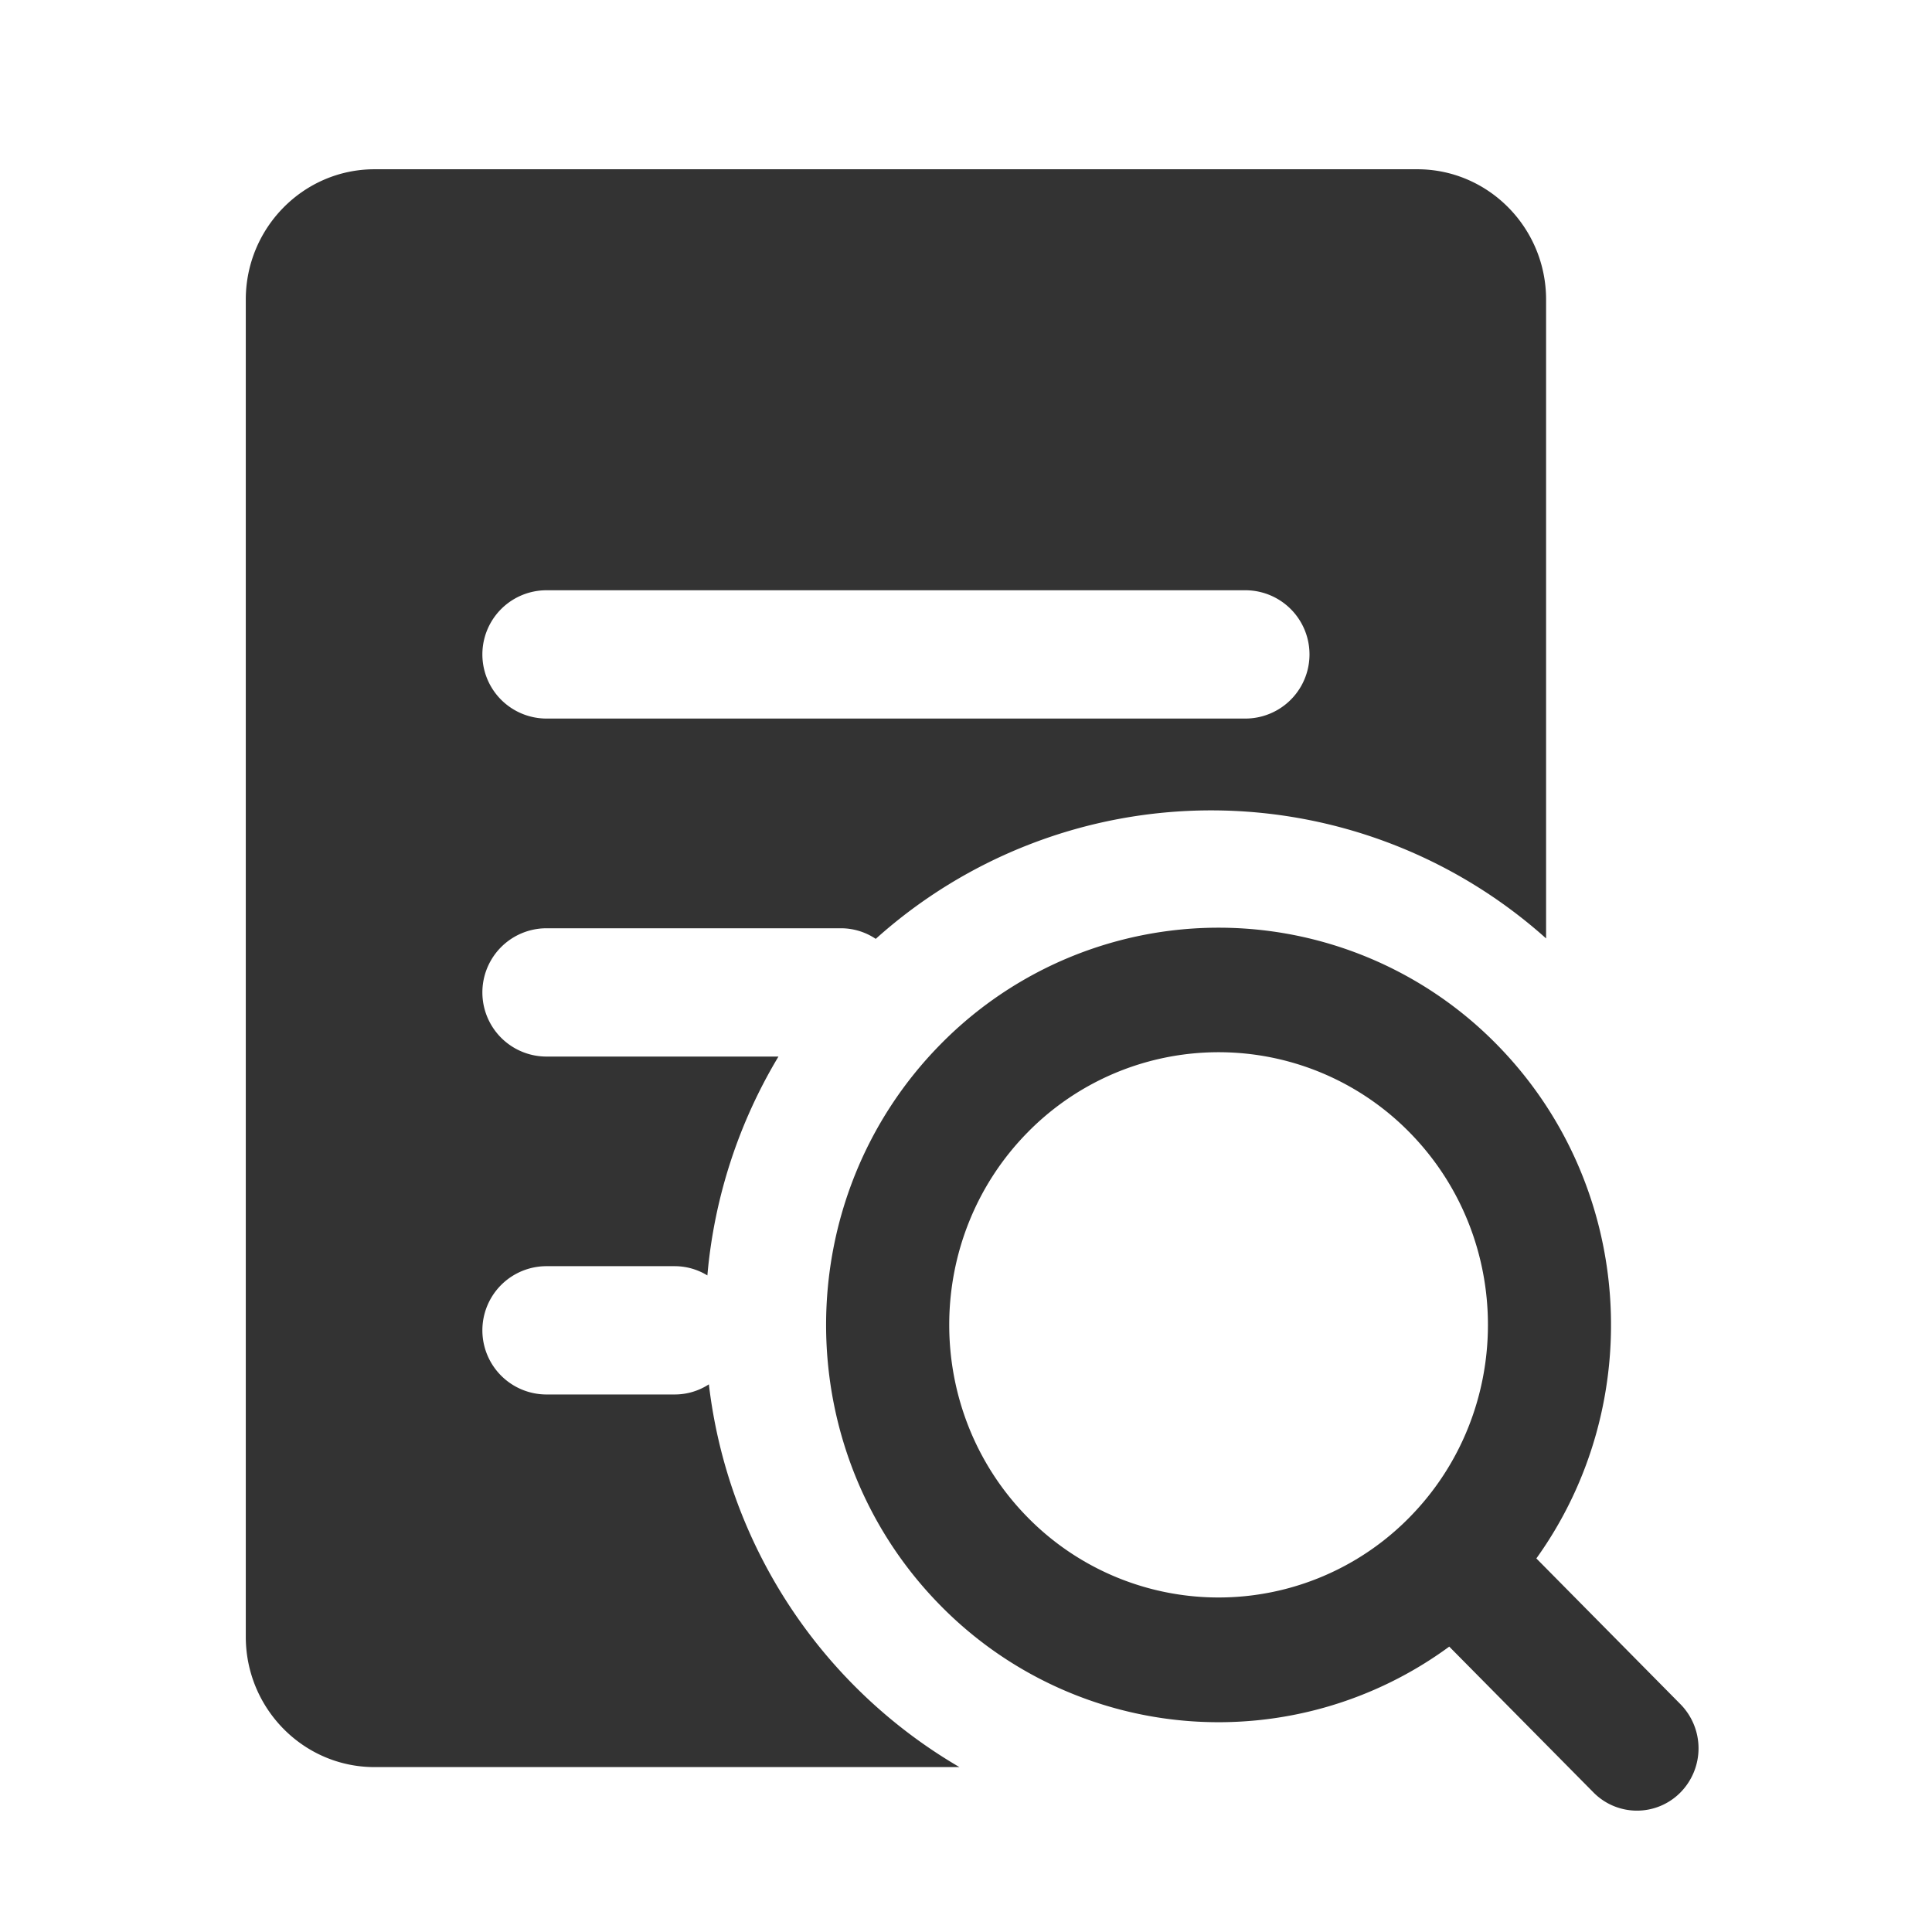 <?xml version="1.0" standalone="no"?><!DOCTYPE svg PUBLIC "-//W3C//DTD SVG 1.1//EN" "http://www.w3.org/Graphics/SVG/1.1/DTD/svg11.dtd"><svg class="icon" width="200px" height="200.00px" viewBox="0 0 1024 1024" version="1.1" xmlns="http://www.w3.org/2000/svg"><path fill="#333333" d="M890.71 903.3L814.3 826c59.1-82.32 52-198.52-21.27-272.71a206.59 206.59 0 0 0-294.32 0c-81.15 82.14-81.15 215.78 0 297.92a206.57 206.57 0 0 0 269.42 21.53L844.54 950a32.37 32.37 0 0 0 46.17 0 33.33 33.33 0 0 0 0-46.7z m-345.84-98.87c-55.68-56.37-55.68-148.09 0-204.46a141.79 141.79 0 0 1 202 0c55.69 56.37 55.69 148.09 0 204.45a141.79 141.79 0 0 1-202 0.01z"  /><path fill="#333333" d="M375.72 733.73a33.1 33.1 0 0 1-18.11 5.37h-67.94a34 34 0 0 1 0-68h67.94a33.18 33.18 0 0 1 17.31 4.9 271.22 271.22 0 0 1 37.68-116H289.67a34 34 0 0 1 0-68h156a33.12 33.12 0 0 1 18.49 5.62 266.11 266.11 0 0 1 355.3-0.24V158.79c0-38.09-30.62-69.08-68.25-69.08H198.52c-37.63 0-68.25 31-68.25 69.08v708.72c0 38.09 30.62 69.09 68.25 69.09h310a271.57 271.57 0 0 1-132.8-202.87z m-86.05-420.88h370.39a34 34 0 0 1 0 68H289.67a34 34 0 0 1 0-68z"  /></svg>